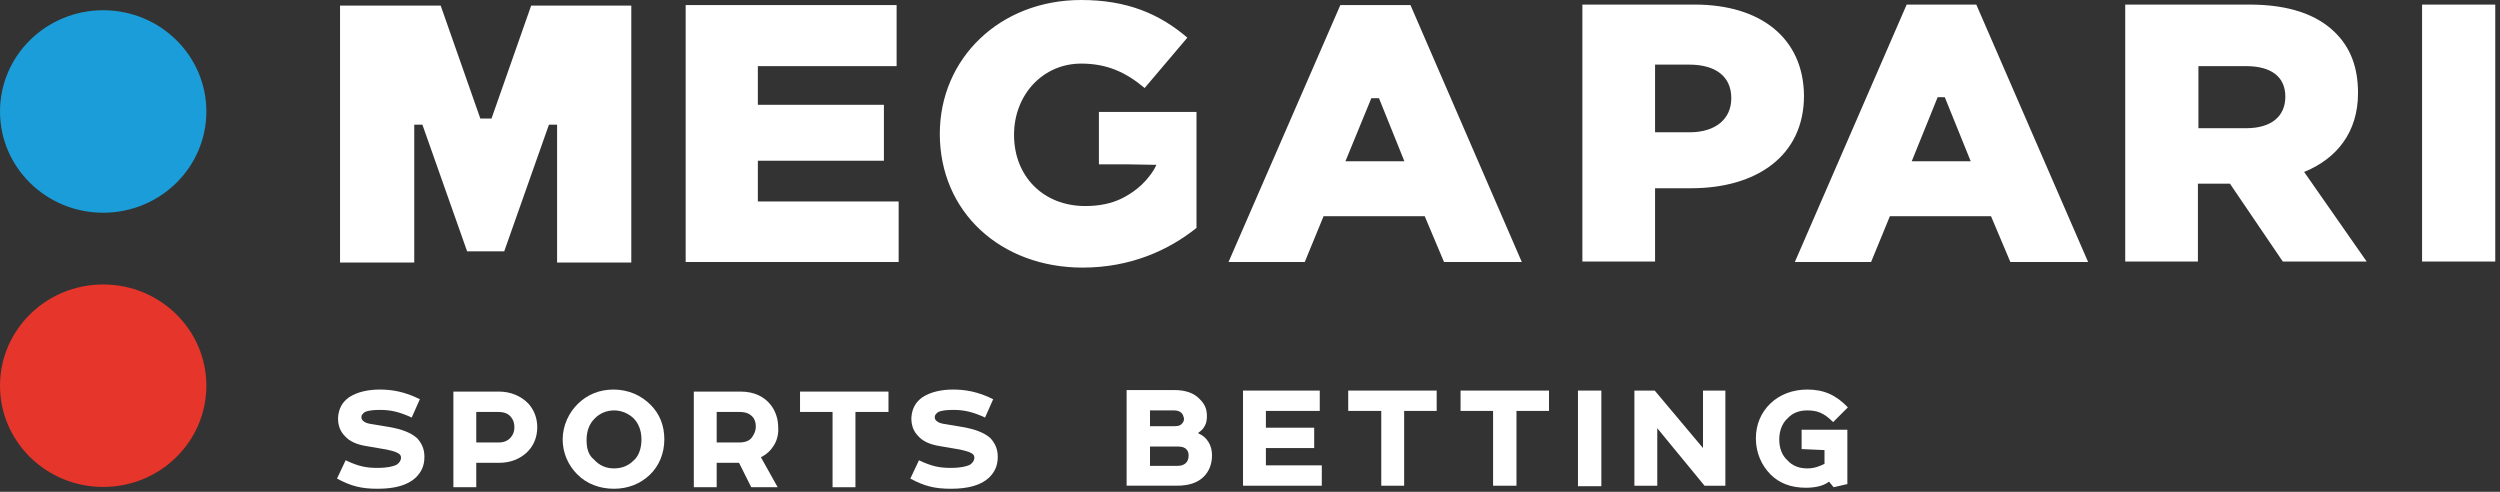 <svg width="183" height="36" viewBox="0 0 183 36" fill="none" xmlns="http://www.w3.org/2000/svg">
<rect x="0" y="0" width="183" height="36" fill="#333333" stroke="none"/>
<path d="M15.106 8.161C15.106 12.258 11.72 15.572 7.553 15.572C3.386 15.572 0 12.258 0 8.161C0 4.065 3.386 0.75 7.553 0.75C11.72 0.75 15.106 4.065 15.106 8.161Z" fill="#1B9DD9"/>
<path d="M15.106 28.234C15.106 32.33 11.72 35.645 7.553 35.645C3.386 35.645 0 32.33 0 28.234C0 24.137 3.386 20.823 7.553 20.823C11.72 20.823 15.106 24.137 15.106 28.234Z" fill="#E6352B"/>
<path d="M177.295 19.142H182.653V0.335L177.295 0.335V19.142ZM164.421 9.385H160.924V4.841H164.421C166.208 4.841 167.287 5.586 167.287 7.076C167.287 8.528 166.245 9.385 164.421 9.385ZM172.607 6.815C172.607 4.916 172.049 3.463 170.895 2.346C169.593 1.08 167.584 0.335 164.644 0.335L155.566 0.335V19.142H160.887V13.444H163.231L167.1 19.142H173.239L168.663 12.587C171.044 11.619 172.607 9.683 172.607 6.815ZM98.485 11.805L100.382 7.187H100.941L102.801 11.805H98.485ZM98.113 0.372L89.928 19.179H95.508L96.885 15.827H104.289L105.703 19.179H111.396L103.247 0.372L98.113 0.372ZM80.44 12.029H82.523L84.644 12.066C84.644 12.066 84.495 12.513 83.863 13.22C83.119 14.077 82.04 14.561 82.04 14.561C81.333 14.896 80.478 15.082 79.436 15.082C76.385 15.082 74.227 12.922 74.227 9.869C74.227 6.927 76.347 4.655 79.138 4.655C81.035 4.655 82.412 5.288 83.788 6.443L86.914 2.756C84.868 1.006 82.487 0 79.138 0C73.185 0 68.794 4.283 68.794 9.794C68.794 15.529 73.259 19.588 79.25 19.588C82.747 19.588 85.537 18.322 87.583 16.684V8.193H80.44V12.029ZM139.939 11.805L141.837 7.113H142.358L144.256 11.805H139.939ZM139.568 0.335L131.382 19.179H136.963L138.34 15.827H145.743L147.158 19.179H152.85L144.665 0.335L139.568 0.335ZM123.68 9.683H121.151V4.73H123.643C125.578 4.73 126.731 5.586 126.731 7.187C126.731 8.714 125.578 9.683 123.68 9.683ZM124.053 0.335L115.83 0.335V19.142H121.151V13.779H123.792C128.554 13.779 132.052 11.433 132.052 7.001C132.014 2.793 128.89 0.335 124.053 0.335ZM65.781 14.747H55.475V11.768H64.702V7.672H55.475V4.841H65.632V0.372L50.191 0.372V19.179L65.781 19.179V14.747Z" fill="white"/>
<path d="M35.979 8.677H35.16L32.258 0.41L24.891 0.41V19.216H30.323V9.124H30.919L34.193 18.397H36.909L40.183 9.124H40.779V19.216H46.211V0.41L38.881 0.41L35.979 8.677Z" fill="white"/>
<path d="M25.561 29.074C26.194 28.664 27.012 28.515 27.794 28.515C28.686 28.515 29.617 28.664 30.733 29.223L30.138 30.564C29.245 30.154 28.612 30.005 27.831 30.005C27.347 30.005 26.975 30.042 26.715 30.154C26.566 30.266 26.454 30.377 26.454 30.526C26.454 30.638 26.491 30.75 26.603 30.824C26.715 30.936 26.938 31.011 27.235 31.048L28.575 31.271C29.356 31.42 30.063 31.644 30.547 32.09C30.845 32.426 31.068 32.835 31.068 33.431C31.068 34.102 30.845 34.548 30.435 34.958C29.84 35.517 28.91 35.777 27.645 35.777C26.454 35.777 25.71 35.591 24.668 35.032L25.301 33.692C26.231 34.139 26.826 34.25 27.608 34.25C28.389 34.25 28.761 34.139 29.021 34.027C29.245 33.878 29.356 33.692 29.356 33.506C29.356 33.357 29.282 33.245 29.133 33.17C28.947 33.059 28.649 32.984 28.314 32.91L26.789 32.649C26.119 32.537 25.598 32.314 25.264 31.942C24.929 31.606 24.743 31.197 24.743 30.601C24.78 29.893 25.078 29.409 25.561 29.074Z" fill="white"/>
<path d="M37.392 32.016C37.578 31.792 37.653 31.569 37.653 31.271C37.653 30.973 37.578 30.749 37.43 30.563C37.244 30.302 36.946 30.154 36.462 30.154H34.862V32.388H36.537C36.909 32.388 37.206 32.239 37.392 32.016ZM38.546 33.133C38.062 33.58 37.392 33.878 36.537 33.878H34.862V35.665H33.188V28.664H36.537C37.392 28.664 38.137 28.999 38.657 29.52C39.067 29.967 39.327 30.563 39.327 31.271C39.327 32.053 39.029 32.686 38.546 33.133Z" fill="white"/>
<path d="M43.495 33.654C43.867 34.064 44.35 34.287 44.946 34.287C45.504 34.287 45.987 34.101 46.359 33.728C46.769 33.393 46.955 32.797 46.955 32.164C46.955 31.494 46.731 30.973 46.359 30.6C45.987 30.265 45.504 30.042 44.946 30.042C44.388 30.042 43.867 30.265 43.495 30.675C43.16 31.01 42.937 31.531 42.937 32.202C42.937 32.872 43.085 33.319 43.495 33.654ZM47.624 29.632C48.294 30.302 48.629 31.159 48.629 32.164C48.629 33.17 48.257 34.101 47.55 34.771C46.88 35.404 45.987 35.777 44.946 35.777C43.867 35.777 42.937 35.404 42.267 34.734C41.597 34.064 41.188 33.17 41.188 32.164C41.188 31.159 41.634 30.191 42.341 29.52C43.011 28.887 43.867 28.515 44.908 28.515C46.025 28.515 46.955 28.962 47.624 29.632Z" fill="white"/>
<path d="M54.098 32.388C54.545 32.388 54.88 32.276 55.066 31.978C55.214 31.755 55.326 31.532 55.326 31.233C55.326 30.936 55.252 30.675 55.066 30.489C54.842 30.265 54.582 30.154 54.098 30.154H52.461V32.388H54.098ZM56.666 32.574C56.442 32.947 56.145 33.245 55.698 33.468L56.926 35.665H54.991L54.098 33.878H52.461V35.665H50.787V28.664H54.21C55.214 28.664 55.959 29.036 56.442 29.669C56.777 30.116 56.963 30.675 56.963 31.271C57 31.755 56.889 32.202 56.666 32.574Z" fill="white"/>
<path d="M58.563 28.664L65.037 28.664V30.154L62.618 30.154V35.665H60.944V30.154H58.563V28.664Z" fill="white"/>
<path d="M67.53 29.074C68.162 28.664 68.981 28.515 69.762 28.515C70.655 28.515 71.585 28.664 72.701 29.223L72.106 30.563C71.213 30.154 70.581 30.005 69.799 30.005C69.316 30.005 68.944 30.042 68.683 30.154C68.534 30.265 68.423 30.377 68.423 30.526C68.423 30.638 68.46 30.75 68.571 30.824C68.683 30.936 68.906 31.01 69.204 31.047L70.543 31.271C71.325 31.42 72.031 31.643 72.515 32.09C72.813 32.425 73.036 32.835 73.036 33.431C73.036 34.101 72.813 34.548 72.404 34.958C71.809 35.516 70.879 35.777 69.613 35.777C68.423 35.777 67.678 35.591 66.637 35.032L67.269 33.691C68.199 34.138 68.795 34.25 69.576 34.25C70.357 34.25 70.73 34.138 70.99 34.027C71.213 33.878 71.325 33.691 71.325 33.505C71.325 33.356 71.25 33.245 71.101 33.17C70.916 33.058 70.618 32.984 70.283 32.909L68.757 32.649C68.088 32.537 67.567 32.314 67.232 31.941C66.897 31.606 66.711 31.196 66.711 30.601C66.748 29.893 67.046 29.409 67.53 29.074Z" fill="white"/>
<path d="M86.859 32.909C86.747 32.76 86.523 32.686 86.226 32.686H84.18V34.101H86.189C86.486 34.101 86.672 34.026 86.821 33.877C86.933 33.766 87.007 33.58 87.007 33.356C87.007 33.17 86.97 33.021 86.859 32.909ZM86.486 30.228C86.374 30.116 86.189 30.042 85.966 30.042H84.18V31.196H85.966C86.226 31.196 86.374 31.159 86.486 31.047C86.598 30.936 86.672 30.824 86.672 30.638C86.635 30.489 86.598 30.34 86.486 30.228ZM82.468 35.553V28.552H85.966C86.784 28.552 87.416 28.776 87.826 29.222C88.161 29.558 88.346 29.893 88.346 30.451C88.346 30.712 88.309 30.973 88.198 31.159C88.086 31.382 87.938 31.531 87.714 31.68V31.718C88.049 31.866 88.272 32.053 88.458 32.351C88.644 32.649 88.719 32.984 88.719 33.319C88.719 33.989 88.495 34.511 88.124 34.883C87.677 35.33 87.045 35.553 86.152 35.553H82.468Z" fill="white"/>
<path d="M90.989 28.59H96.606V30.079H92.663V31.308H96.198V32.798H92.663V34.064H96.755V35.554H90.989V28.59Z" fill="white"/>
<path d="M98.69 28.59H105.164V30.079H102.783V35.554H101.109V30.079H98.69V28.59Z" fill="white"/>
<path d="M106.913 28.59H113.387V30.079H111.006V35.554H109.294V30.079H106.913V28.59Z" fill="white"/>
<path d="M117.219 28.59H115.507V35.591H117.219V28.59Z" fill="white"/>
<path d="M126.297 28.59V35.554H124.772L121.312 31.345V35.554H119.638V28.59H121.125L124.66 32.798V28.59H126.297Z" fill="white"/>
<path d="M135.19 35.442L134.222 35.665L133.887 35.256C133.441 35.591 132.845 35.702 132.176 35.702C131.097 35.702 130.241 35.367 129.609 34.734C128.939 34.064 128.53 33.133 128.53 32.09C128.53 31.085 128.902 30.191 129.609 29.52C130.278 28.887 131.209 28.515 132.288 28.515C133.478 28.515 134.371 28.887 135.264 29.818L134.185 30.898C133.516 30.228 133.032 30.042 132.288 30.042C131.693 30.042 131.209 30.228 130.836 30.638C130.465 30.973 130.241 31.532 130.241 32.165C130.241 32.835 130.465 33.356 130.836 33.691C131.209 34.101 131.693 34.287 132.288 34.287C132.808 34.287 133.18 34.138 133.553 33.952V32.947L131.878 32.872V31.457H135.227V35.442H135.19Z" fill="white"/>
</svg>
